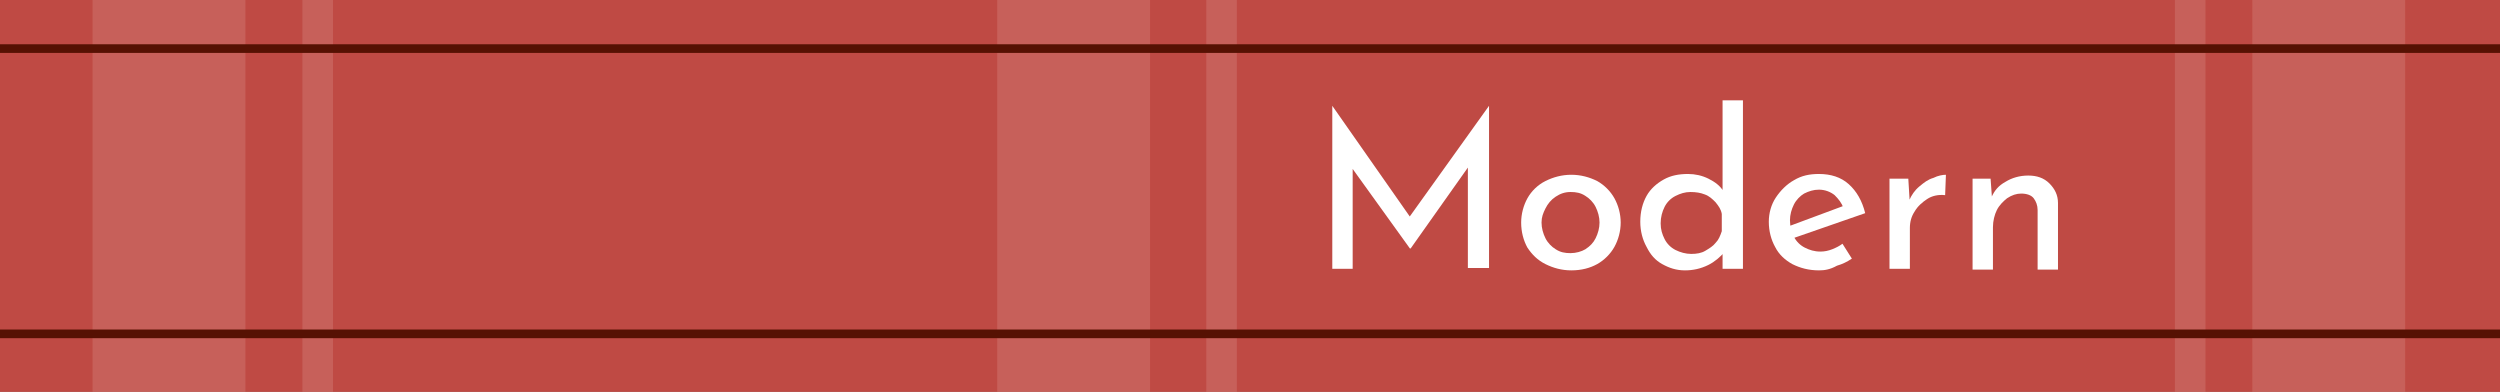 <?xml version="1.0" encoding="utf-8"?>
<!-- Generator: Adobe Illustrator 26.2.1, SVG Export Plug-In . SVG Version: 6.00 Build 0)  -->
<svg version="1.1" id="Layer_1" xmlns="http://www.w3.org/2000/svg" xmlns:xlink="http://www.w3.org/1999/xlink" x="0px" y="0px"
	 viewBox="0 0 319 50" style="enable-background:new 0 0 319 50;" xml:space="preserve">
<rect x="0" y="0" width="319" height="50" fill="#808080" stroke="none"/>
<style type="text/css">
	.st0{fill:#C84B1F;}
	.st1{fill:#FF994E;}
	.st2{opacity:0.4;fill:none;stroke:#D22739;stroke-width:0.878;stroke-miterlimit:10;}
	.st3{fill:#BF4A44;}
	.st4{opacity:0.3;fill:#DB948E;}
	.st5{fill:none;stroke:#561103;stroke-width:1.105;stroke-miterlimit:10;}
	.st6{fill:#BD0B0A;}
	.st7{opacity:0.5;fill:#BD0B0A;}
	.st8{fill:none;stroke:#BD0B0A;stroke-width:0.634;stroke-miterlimit:10;}
	.st9{fill:#A6390B;}
	.st10{opacity:0.5;clip-path:url(#SVGID_00000138558062792176741630000005827352056733452953_);}
	.st11{fill:none;stroke:#FF994E;stroke-miterlimit:10;}
	.st12{opacity:0.5;clip-path:url(#SVGID_00000178172923463336963570000017808951320215266948_);}
	.st13{fill:none;stroke:#A6390B;stroke-miterlimit:10;}
	.st14{opacity:0.3;fill:none;stroke:#C84B1F;stroke-miterlimit:10;}
	.st15{opacity:0.5;}
	.st16{fill:none;stroke:#BD0B0A;stroke-width:1.007;stroke-miterlimit:10;}
	.st17{fill:#561103;}
	.st18{opacity:0.3;fill:#A6390B;}
	.st19{opacity:0.3;fill:none;stroke:#DB948E;stroke-width:1.059;stroke-miterlimit:10;}
	.st20{opacity:0.3;fill:none;stroke:#DB948E;stroke-width:0.908;stroke-miterlimit:10;}
	.st21{fill:none;stroke:#BF4A44;stroke-width:1.009;stroke-miterlimit:10;}
	.st22{fill:#FFFFFF;}
	.st23{opacity:0.5;fill:none;stroke:#BD0B0A;stroke-miterlimit:10;}
	.st24{fill:none;stroke:#FF994E;stroke-width:1.007;stroke-miterlimit:10;}
</style>
<g>
	<g>
		<rect x="0" y="0" transform="matrix(-1 -2.723177e-07 2.723177e-07 -1 319 50)" class="st3" width="319" height="50"/>
		<rect x="287.5" y="0" transform="matrix(-1 -2.723177e-07 2.723177e-07 -1 594.397 50)" class="st4" width="19.5" height="50"/>
		<rect x="277.6" y="0" transform="matrix(-1 -2.723174e-07 2.723174e-07 -1 559.019 50)" class="st4" width="3.9" height="50"/>
		
			<rect x="154" y="0" transform="matrix(-1 -2.723177e-07 2.723177e-07 -1 311.822 50)" class="st4" width="3.9" height="50"/>
		
			<rect x="127.2" y="0" transform="matrix(-1 -2.723177e-07 2.723177e-07 -1 273.945 50)" class="st4" width="19.5" height="50"/>
		
			<rect x="38.5" y="0" transform="matrix(-1 -2.723172e-07 2.723172e-07 -1 80.991 50)" class="st4" width="3.9" height="50"/>
		
			<rect x="11.8" y="0" transform="matrix(-1 -2.723177e-07 2.723177e-07 -1 43.113 50)" class="st4" width="19.5" height="50"/>
		<line class="st5" x1="319" y1="42.6" x2="0" y2="42.6"/>
		<line class="st5" x1="319" y1="6.2" x2="0" y2="6.2"/>
	</g>
</g>
<g>
	<path class="st22" d="M170,34.3V13.5h0l10.5,15l-1.1-0.2L190,13.5h0v20.7h-2.7V19.7l0.2,1.4L180,31.7h-0.1L172.2,21l0.4-1.2v14.5
		H170z"/>
	<path class="st22" d="M194.1,28.4c0-1.1,0.3-2.2,0.8-3.1c0.5-0.9,1.3-1.7,2.3-2.2c1-0.5,2.1-0.8,3.3-0.8s2.3,0.3,3.3,0.8
		c0.9,0.5,1.7,1.3,2.2,2.2c0.5,0.9,0.8,2,0.8,3.1c0,1.1-0.3,2.2-0.8,3.1c-0.5,0.9-1.3,1.7-2.2,2.2s-2,0.8-3.3,0.8
		c-1.2,0-2.3-0.3-3.3-0.8c-1-0.5-1.7-1.2-2.3-2.1C194.4,30.7,194.1,29.6,194.1,28.4z M196.7,28.4c0,0.7,0.2,1.4,0.5,2
		c0.3,0.6,0.8,1.1,1.3,1.4c0.6,0.4,1.2,0.5,1.9,0.5c0.7,0,1.4-0.2,1.9-0.5c0.6-0.4,1-0.8,1.3-1.4c0.3-0.6,0.5-1.3,0.5-2
		c0-0.7-0.2-1.4-0.5-2c-0.3-0.6-0.8-1.1-1.3-1.4c-0.6-0.4-1.2-0.5-1.9-0.5c-0.7,0-1.3,0.2-1.9,0.6c-0.6,0.4-1,0.9-1.3,1.5
		S196.7,27.7,196.7,28.4z"/>
	<path class="st22" d="M215,34.5c-1.1,0-2-0.3-2.9-0.8c-0.9-0.5-1.5-1.2-2-2.2c-0.5-0.9-0.8-2-0.8-3.2c0-1.3,0.3-2.4,0.8-3.3
		c0.5-0.9,1.3-1.6,2.2-2.1s1.9-0.7,3.1-0.7c0.9,0,1.8,0.2,2.6,0.6c0.8,0.4,1.5,0.9,1.9,1.6l-0.1,0.9V12.8h2.6v21.5h-2.6v-2.9
		l0.3,0.7c-0.6,0.7-1.3,1.3-2.1,1.7C217,34.3,216,34.5,215,34.5z M215.8,32.4c0.7,0,1.3-0.1,1.8-0.4c0.5-0.3,1-0.6,1.3-1
		c0.4-0.4,0.6-0.9,0.8-1.5v-2.2c-0.1-0.6-0.4-1-0.8-1.5c-0.4-0.4-0.8-0.8-1.4-1c-0.5-0.2-1.1-0.3-1.8-0.3c-0.7,0-1.3,0.2-1.9,0.5
		c-0.6,0.3-1.1,0.8-1.4,1.4s-0.5,1.3-0.5,2.1c0,0.8,0.2,1.4,0.5,2s0.8,1.1,1.4,1.4C214.4,32.2,215.1,32.4,215.8,32.4z"/>
	<path class="st22" d="M232.1,34.5c-1.3,0-2.4-0.3-3.4-0.8c-0.9-0.5-1.7-1.2-2.2-2.2c-0.5-0.9-0.8-2-0.8-3.2c0-1.1,0.3-2.2,0.9-3.1
		c0.6-0.9,1.4-1.7,2.3-2.2c1-0.6,2-0.8,3.2-0.8c1.5,0,2.8,0.4,3.8,1.3s1.7,2.1,2.1,3.7l-9.5,3.3l-0.6-1.5l7.8-2.9l-0.5,0.4
		c-0.2-0.6-0.6-1.1-1.1-1.6c-0.5-0.4-1.2-0.7-2-0.7c-0.7,0-1.3,0.2-1.9,0.5c-0.5,0.3-1,0.8-1.3,1.4c-0.3,0.6-0.5,1.3-0.5,2
		c0,0.8,0.2,1.5,0.5,2.1c0.3,0.6,0.8,1.1,1.4,1.4c0.6,0.3,1.2,0.5,2,0.5c0.5,0,1-0.1,1.5-0.3c0.5-0.2,0.9-0.4,1.3-0.7l1.2,1.9
		c-0.6,0.4-1.2,0.7-1.9,0.9C233.5,34.4,232.8,34.5,232.1,34.5z"/>
	<path class="st22" d="M243.5,22.8l0.2,3.3l-0.1-0.5c0.3-0.7,0.7-1.3,1.3-1.8c0.6-0.5,1.1-0.9,1.8-1.1c0.6-0.3,1.2-0.4,1.6-0.4
		l-0.1,2.6c-0.9-0.1-1.7,0.1-2.3,0.5s-1.2,0.9-1.6,1.6c-0.4,0.6-0.6,1.3-0.6,2.1v5.2h-2.6V22.8H243.5z"/>
	<path class="st22" d="M254,22.8l0.2,2.8l-0.1-0.4c0.4-0.9,0.9-1.5,1.8-2c0.8-0.5,1.8-0.8,2.9-0.8c1.1,0,2,0.3,2.7,1
		s1.1,1.5,1.1,2.5v8.5h-2.6v-7.6c0-0.6-0.2-1.1-0.5-1.5s-0.9-0.6-1.6-0.6c-0.6,0-1.2,0.2-1.8,0.6c-0.5,0.4-1,0.9-1.3,1.5
		s-0.5,1.4-0.5,2.2v5.4h-2.6V22.8H254z"/>
</g>
</svg>
